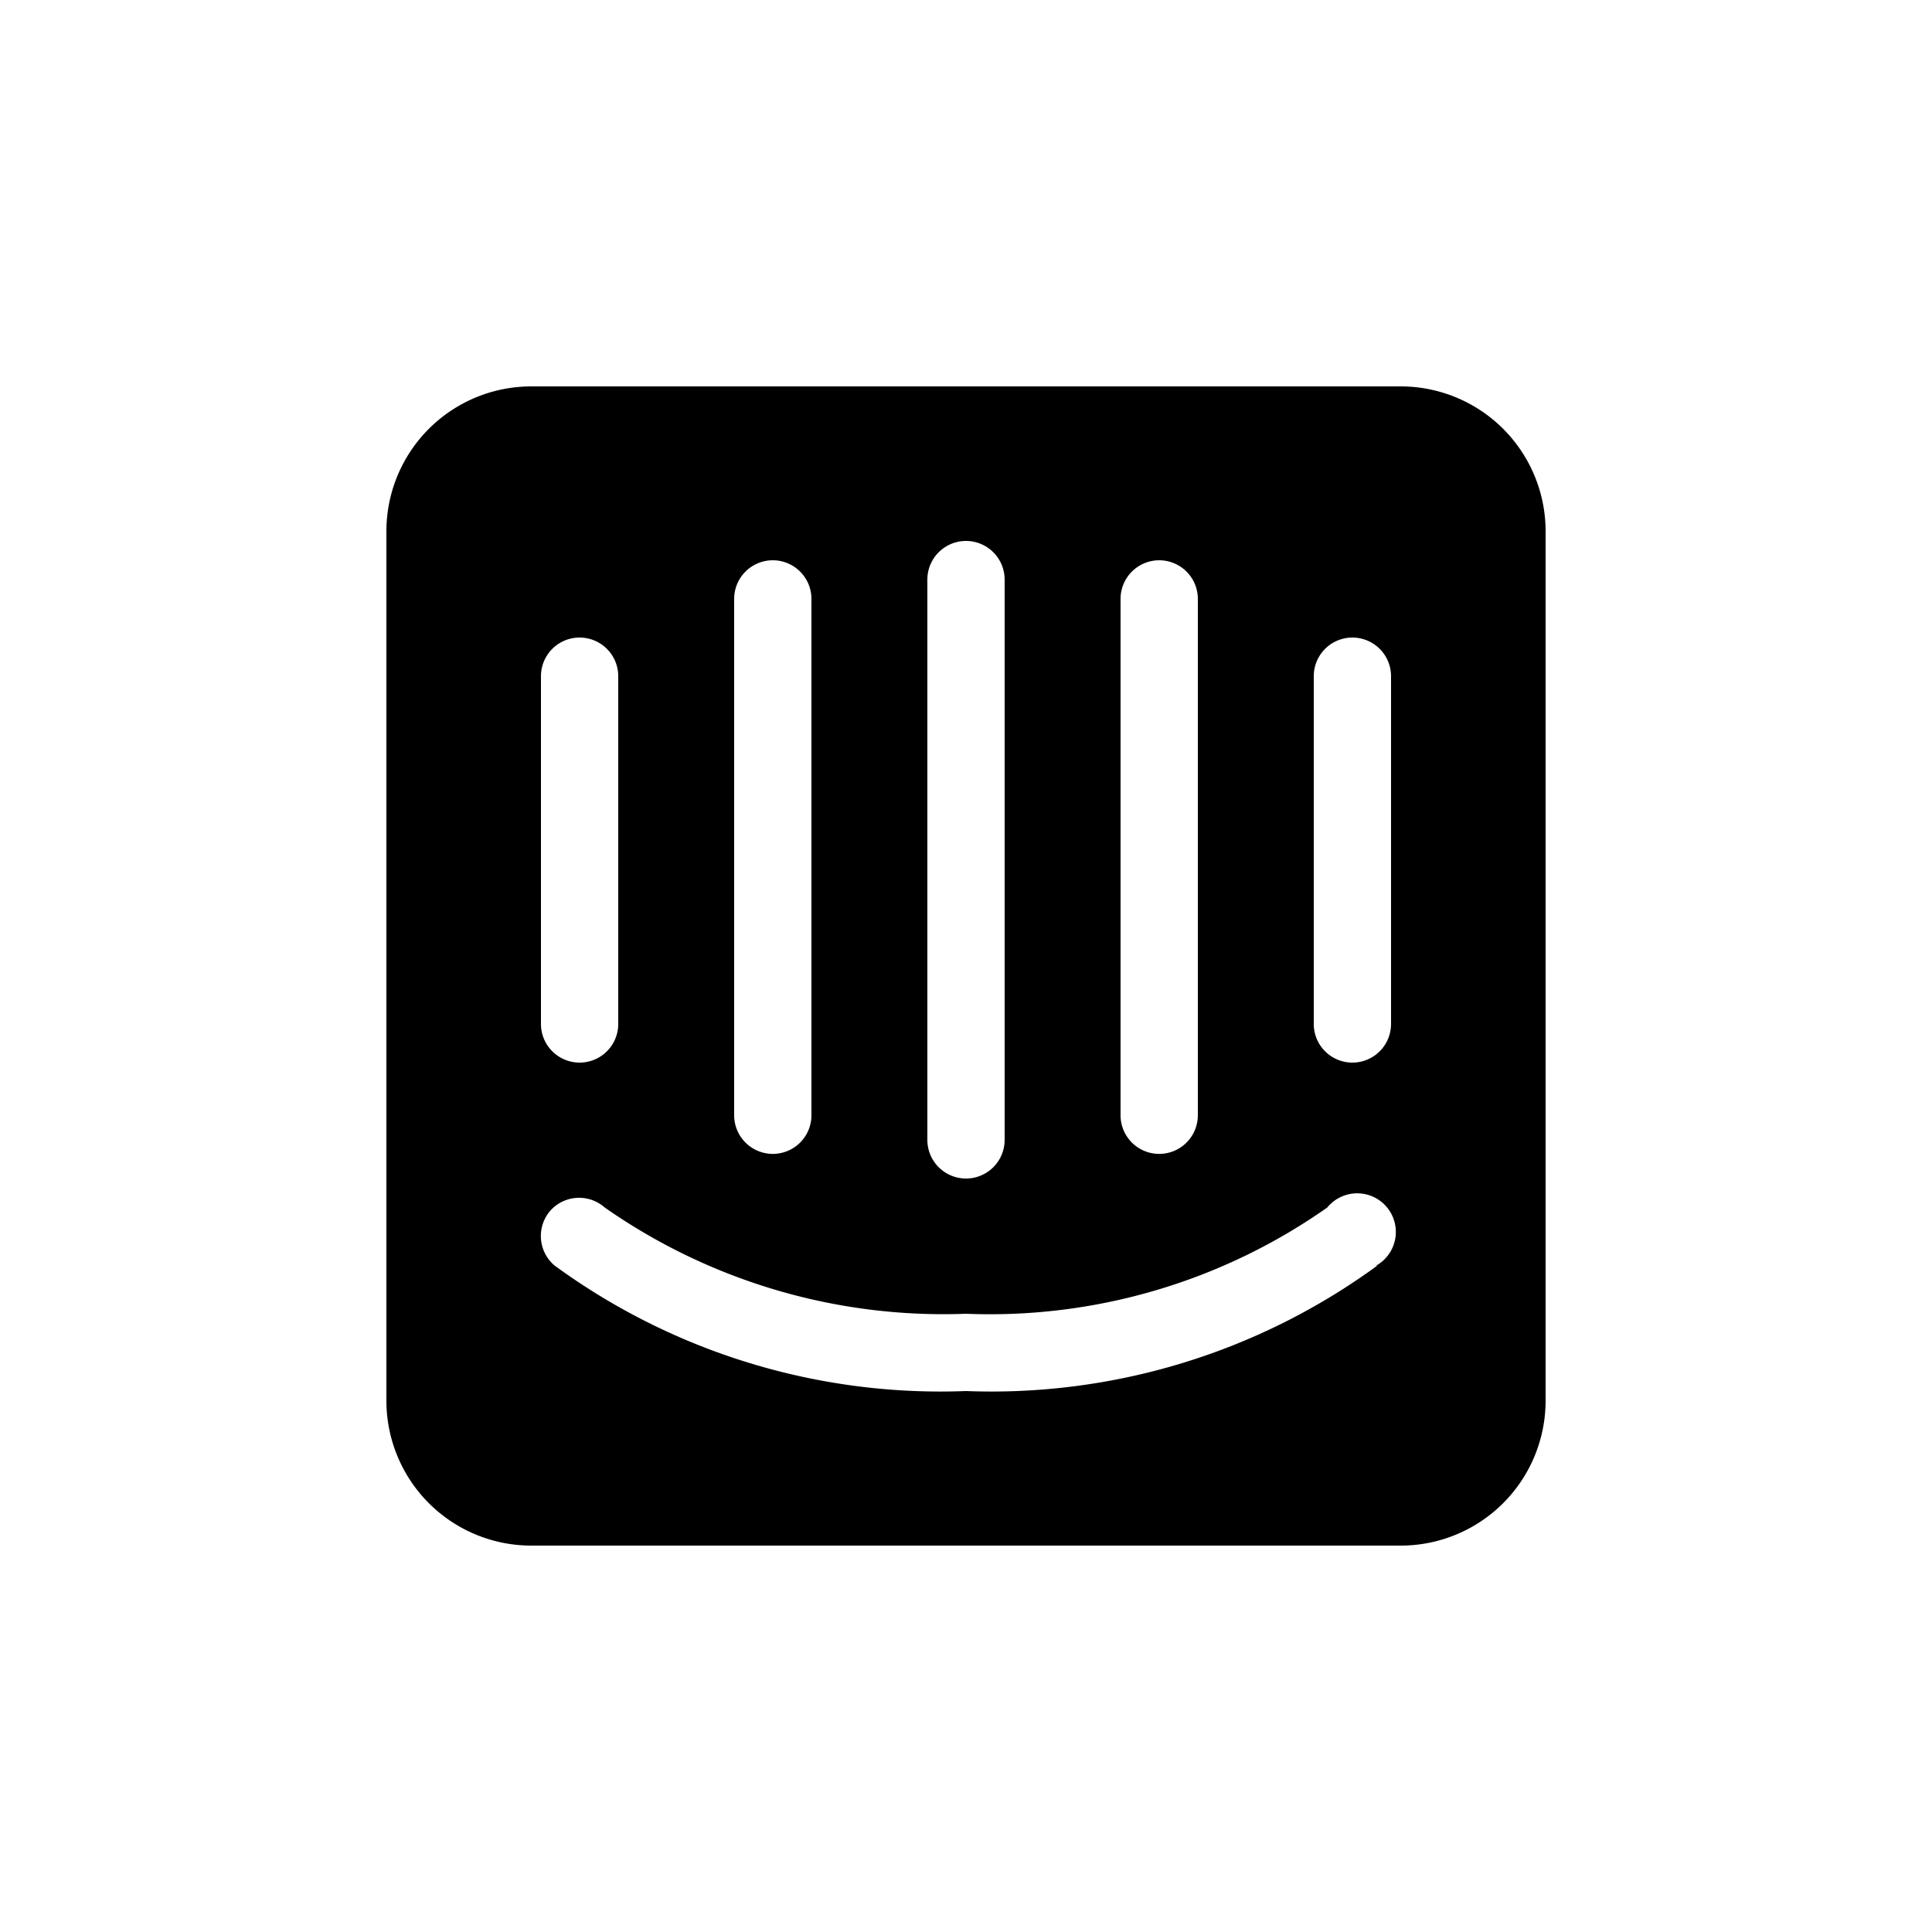 <svg xmlns="http://www.w3.org/2000/svg" viewBox="0 0 40 40" id="intercom"><path d="M29 8H11a3 3 0 0 0-3 3v18a3 3 0 0 0 3 3h18a3 3 0 0 0 3-3V11a3 3 0 0 0-3-3Zm-5.8 4.4a.8.8 0 1 1 1.6 0v10.69a.8.8 0 1 1-1.6 0Zm-4-.4a.8.8 0 0 1 1.6 0v11.6a.8.8 0 0 1-1.6 0Zm-4 .4a.8.8 0 1 1 1.6 0v10.69a.8.8 0 1 1-1.6 0Zm-4 1.6a.8.8 0 0 1 1.6 0v7.2a.8.8 0 1 1-1.6 0Zm17.32 12.2A13.54 13.54 0 0 1 20 28.8a13.54 13.54 0 0 1-8.52-2.6.8.8 0 0 1-.09-1.13.8.8 0 0 1 1.13-.07A12.23 12.23 0 0 0 20 27.2a12.14 12.14 0 0 0 7.48-2.2.8.8 0 1 1 1 1.21Zm.28-5a.8.8 0 1 1-1.6 0V14a.8.8 0 0 1 1.6 0Z"></path></svg>